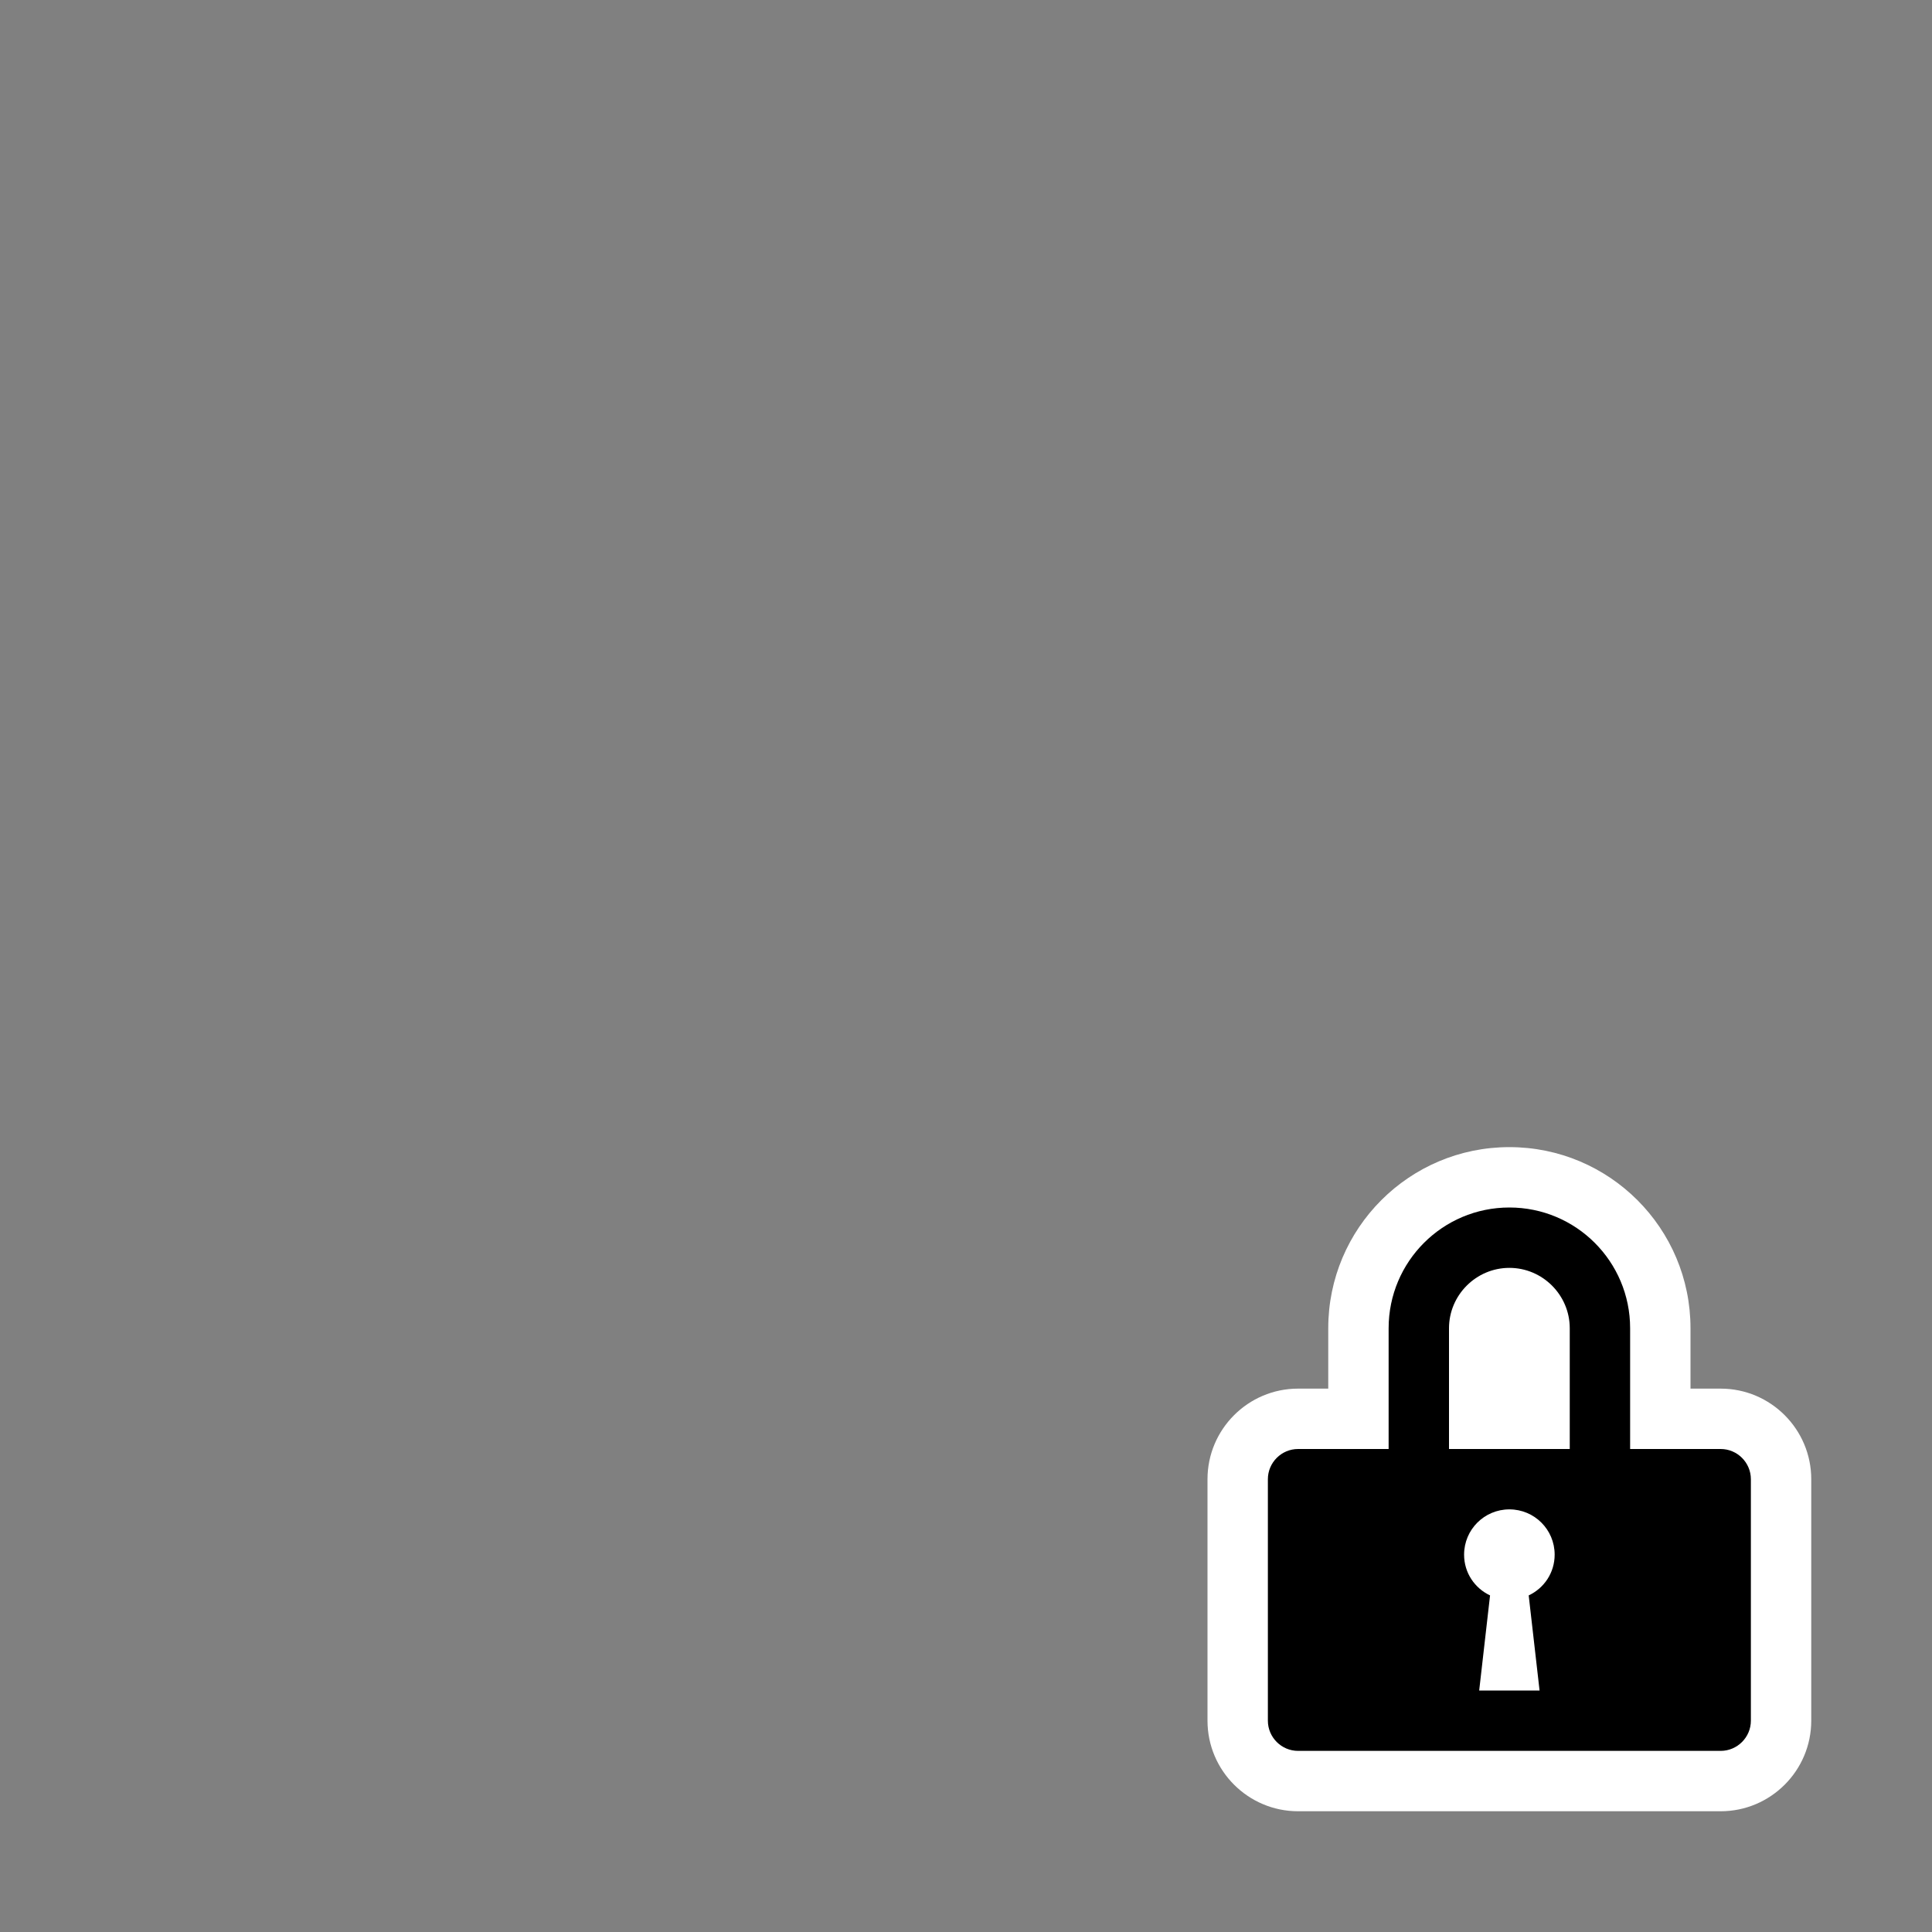 <?xml version="1.0" encoding="UTF-8"?>
<svg width="32px" height="32px" viewBox="0 0 32 32" version="1.1" xmlns="http://www.w3.org/2000/svg" xmlns:xlink="http://www.w3.org/1999/xlink">
    <rect x="0" y="0" width="32" height="32" fill="#808080" stroke="none"/>
    <!-- Generator: Sketch 53.2 (72643) - https://sketchapp.com -->
    <title>sticky-locked</title>
    <desc>Created with Sketch.</desc>
    <g id="sticky-locked" stroke="none" stroke-width="1" fill="none" fill-rule="evenodd">
        <path d="M28,23 L28.5,23 C29.327,23 30,23.673 30,24.5 L30,28.5 C30,29.327 29.327,30 28.5,30 L21.5,30 C20.673,30 20,29.327 20,28.5 L20,24.5 C20,23.673 20.673,23 21.5,23 L22,23 L22,22 C22,20.343 23.343,19 25,19 C26.657,19 28,20.343 28,22 L28,23 Z" id="Path" fill="#FFFFFF" fill-rule="nonzero"></path>
        <path d="M27,24 L28.5,24 C28.775,24 29,24.225 29,24.5 L29,28.5 C29,28.775 28.775,29 28.5,29 L21.5,29 C21.225,29 21,28.775 21,28.5 L21,24.5 C21,24.225 21.225,24 21.5,24 L23,24 L23,22 C23,20.895 23.895,20 25,20 C26.105,20 27,20.895 27,22 L27,24 Z M26,24 L26,22 C26,21.45 25.55,21 25,21 C24.45,21 24,21.45 24,22 L24,24 L26,24 Z M25.5,28 L25.32,26.425 C25.575,26.305 25.75,26.05 25.75,25.75 C25.75,25.335 25.415,25 25,25 C24.585,25 24.25,25.335 24.25,25.75 C24.25,26.05 24.425,26.305 24.68,26.425 L24.5,28 L25.5,28 Z" id="Icon-Shape" fill="#000000" fill-rule="nonzero"></path>
    </g>
</svg>